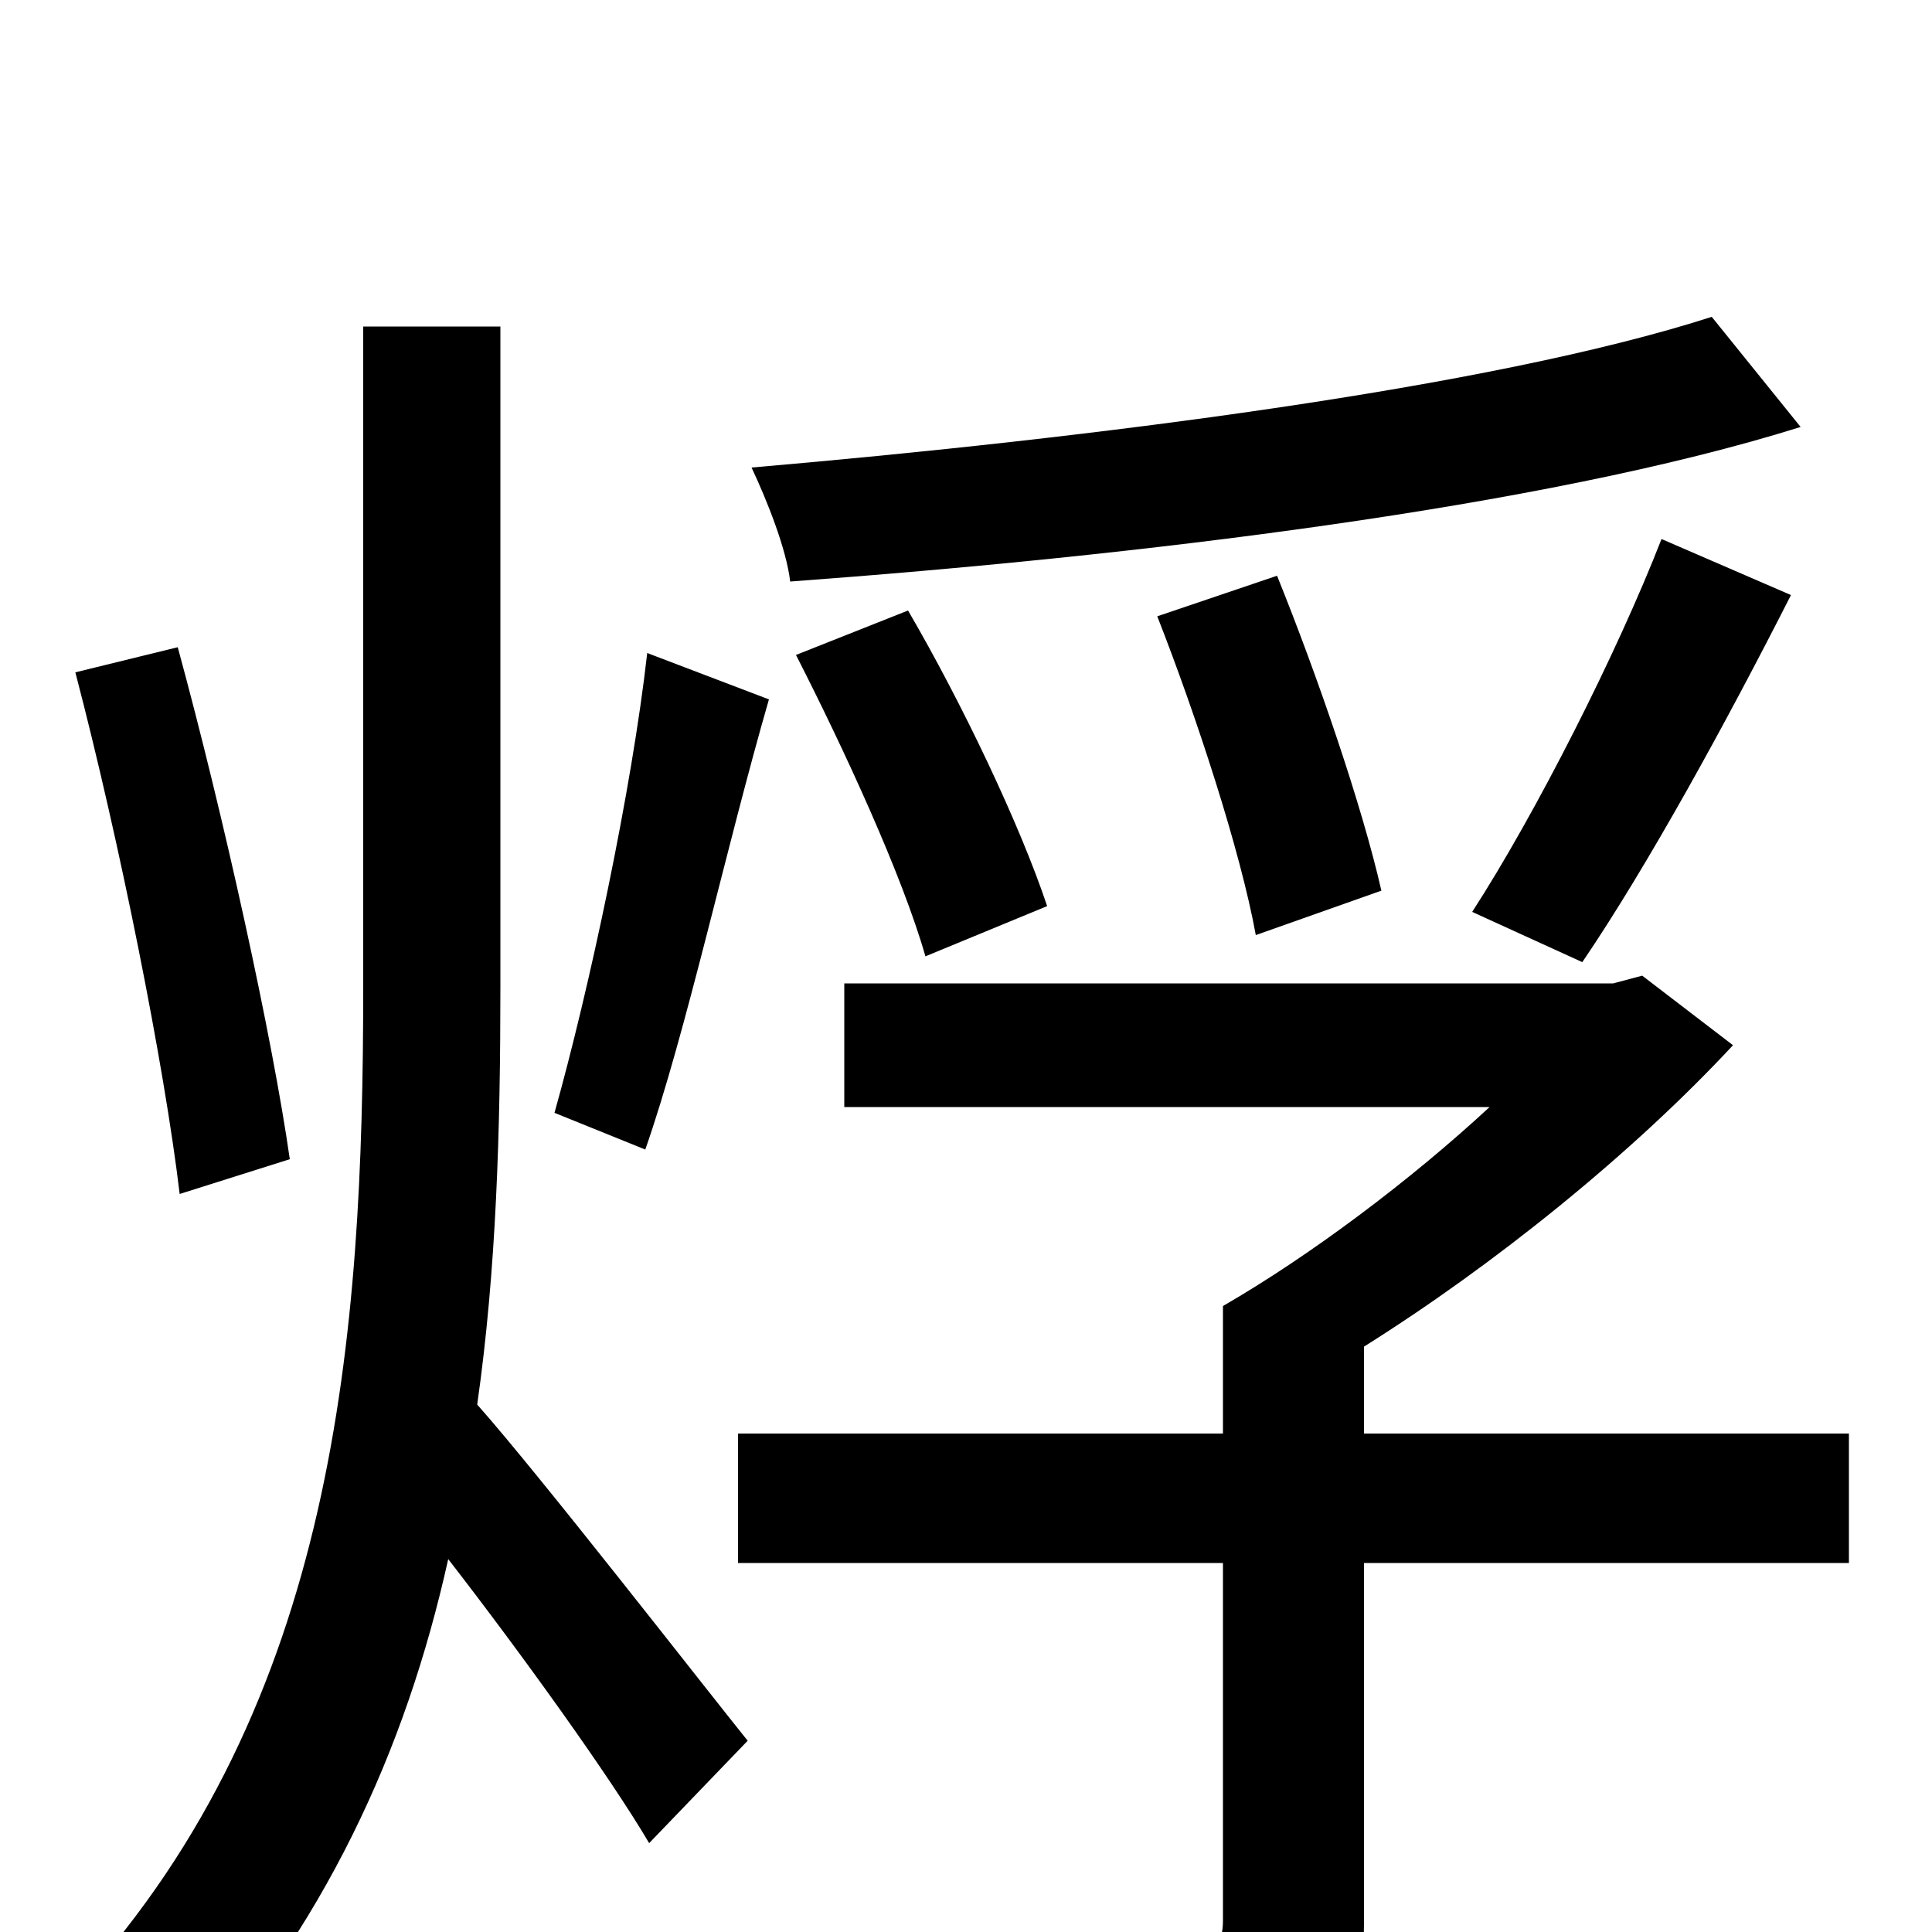 <svg xmlns="http://www.w3.org/2000/svg" viewBox="0 -1000 1000 1000">
	<path fill="#000000" d="M886 -836C771 -799 563 -773 389 -758C397 -741 407 -716 409 -699C586 -712 798 -737 932 -779ZM819 -502C853 -552 894 -627 927 -692L860 -721C837 -662 795 -579 762 -528ZM715 -539C705 -583 682 -650 661 -702L599 -681C619 -630 642 -560 650 -516ZM542 -531C528 -573 498 -636 470 -684L412 -661C437 -612 467 -547 479 -505ZM335 -662C327 -591 305 -488 287 -424L334 -405C355 -465 376 -562 398 -638ZM150 -400C141 -463 116 -577 92 -665L39 -652C62 -564 85 -449 93 -382ZM259 -831H188V-489C188 -308 174 -119 41 27C58 39 82 64 93 80C168 -2 210 -94 232 -193C270 -144 316 -80 336 -46L387 -99C366 -125 279 -237 247 -273C257 -343 259 -416 259 -489ZM957 -258H706V-303C773 -345 845 -403 897 -459L850 -495L835 -491H437V-427H771C730 -389 678 -350 633 -324V-258H382V-191H633V-6C633 6 629 9 615 10C603 10 558 10 511 9C519 27 531 52 535 71C599 71 642 71 670 60C698 50 706 33 706 -5V-191H957Z"/>
</svg>